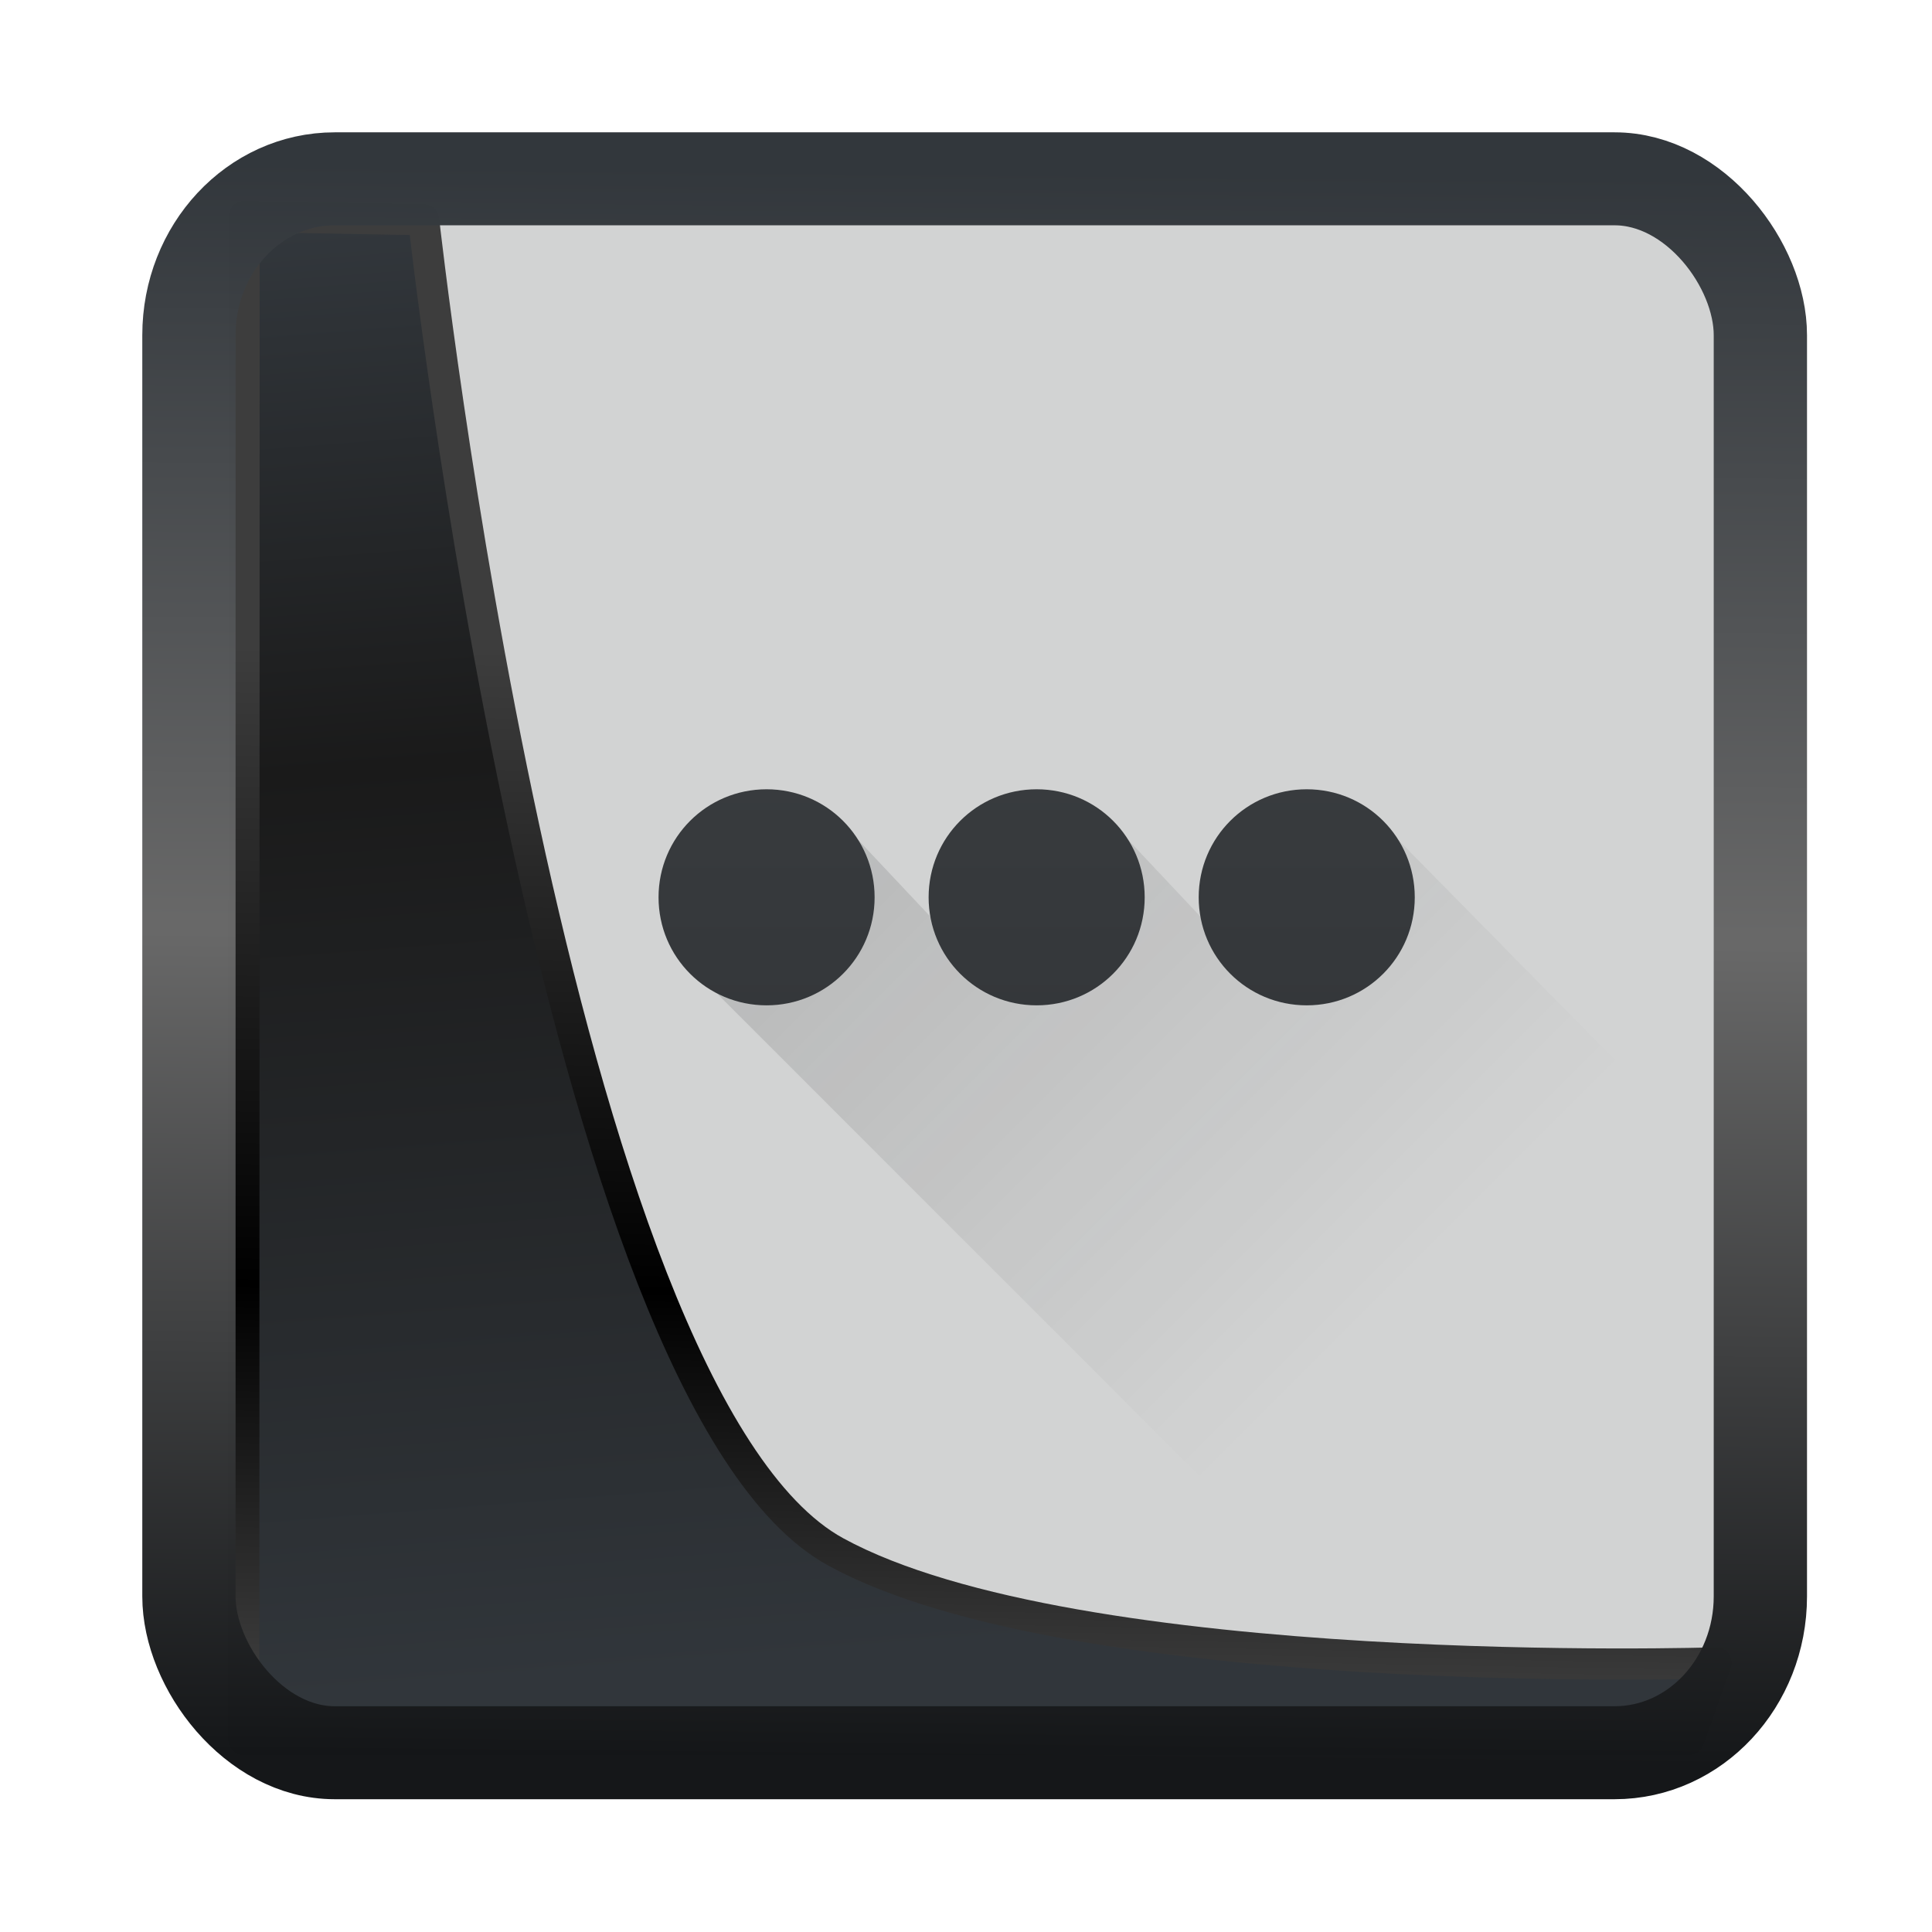<!-- Created with Inkscape (http://www.inkscape.org/) -->
<svg xmlns:inkscape="http://www.inkscape.org/namespaces/inkscape" xmlns:sodipodi="http://sodipodi.sourceforge.net/DTD/sodipodi-0.dtd" xmlns:xlink="http://www.w3.org/1999/xlink" xmlns="http://www.w3.org/2000/svg" xmlns:svg="http://www.w3.org/2000/svg" width="24" height="24" version="1.1" viewBox="0 0 24 24" id="svg22" sodipodi:docname="preferences-other.svg" inkscape:version="1.1.2 (0a00cf5339, 2022-02-04)">
  <sodipodi:namedview id="namedview24" pagecolor="#ffffff" bordercolor="#666666" borderopacity="1.0" inkscape:showpageshadow="2" inkscape:pageopacity="0.0" inkscape:pagecheckerboard="0" inkscape:deskcolor="#d1d1d1" showgrid="false" inkscape:zoom="25.62" inkscape:cx="-2.0296643" inkscape:cy="16.783763" inkscape:window-width="3440" inkscape:window-height="1356" inkscape:window-x="0" inkscape:window-y="0" inkscape:window-maximized="1" inkscape:current-layer="svg22" inkscape:pageshadow="2"/>
  <defs id="defs12">
    <linearGradient id="linearGradient1005-3-3" x1="5.253" x2="9.382" y1="15.383" y2="2.942" gradientTransform="matrix(1,0,0,1,1.632,-0.617)" gradientUnits="userSpaceOnUse">
      <stop stop-color="#fa8200" offset="0" id="stop2"/>
      <stop stop-color="#ff9600" offset=".37" id="stop4"/>
      <stop stop-color="#ffb400" offset="1" id="stop6"/>
    </linearGradient>
    <filter id="filter4014" x="-0.062" y="-0.058" width="1.125" height="1.115" color-interpolation-filters="sRGB">
      <feGaussianBlur stdDeviation="1.094" id="feGaussianBlur9"/>
    </filter>
    <linearGradient inkscape:collect="always" xlink:href="#linearGradient3487" id="linearGradient3403" gradientUnits="userSpaceOnUse" x1="6.949" y1="4.555" x2="11.215" y2="59.052"/>
    <linearGradient id="linearGradient3487">
      <stop style="stop-color:#32373c;stop-opacity:1" offset="0" id="stop3481"/>
      <stop id="stop3483" offset="0.368" style="stop-color:#1a1a1a;stop-opacity:1"/>
      <stop style="stop-color:#31363b;stop-opacity:1" offset="1" id="stop3485"/>
    </linearGradient>
    <linearGradient inkscape:collect="always" xlink:href="#linearGradient20604" id="linearGradient20558" gradientUnits="userSpaceOnUse" x1="25.802" y1="20.374" x2="25.111" y2="58.913"/>
    <linearGradient id="linearGradient20604">
      <stop id="stop20598" offset="0" style="stop-color:#3d3d3d;stop-opacity:1"/>
      <stop style="stop-color:#000000;stop-opacity:1" offset="0.618" id="stop20600"/>
      <stop id="stop20602" offset="1" style="stop-color:#3d3d3d;stop-opacity:1"/>
    </linearGradient>
    <filter inkscape:collect="always" style="color-interpolation-filters:sRGB" id="filter20720" x="-0.017" y="-0.016" width="1.034" height="1.033">
      <feGaussianBlur inkscape:collect="always" stdDeviation="0.147" id="feGaussianBlur20722"/>
    </filter>
    <linearGradient gradientTransform="translate(0.361,-0.13)" xlink:href="#linearGradient4555" id="linearGradient4557" x1="43.5" y1="64.012" x2="44.142" y2="0.306" gradientUnits="userSpaceOnUse"/>
    <linearGradient id="linearGradient4555">
      <stop style="stop-color:#141618;stop-opacity:1" offset="0" id="stop4551"/>
      <stop id="stop4559" offset="0.518" style="stop-color:#686868;stop-opacity:1"/>
      <stop style="stop-color:#31363b;stop-opacity:1" offset="1" id="stop4553"/>
    </linearGradient>
    <filter style="color-interpolation-filters:sRGB" id="filter4601" x="-0.03" width="1.06" y="-0.03" height="1.06">
      <feGaussianBlur stdDeviation="0.015" id="feGaussianBlur4603"/>
    </filter>
    <linearGradient inkscape:collect="always" xlink:href="#linearGradient4227" id="linearGradient4198" y1="9" x1="9" y2="23" x2="23" gradientUnits="userSpaceOnUse" gradientTransform="translate(418.779,514.852)"/>
    <linearGradient inkscape:collect="always" id="linearGradient4227">
      <stop style="stop-color:#292c2f" id="stop4229"/>
      <stop offset="1" style="stop-opacity:0" id="stop4231"/>
    </linearGradient>
    <linearGradient inkscape:collect="always" xlink:href="#linearGradient4159" id="linearGradient4370" y1="30" y2="2" x2="0" gradientUnits="userSpaceOnUse" gradientTransform="translate(418.779,514.852)"/>
    <linearGradient inkscape:collect="always" id="linearGradient4159">
      <stop style="stop-color:#2a2c2f" id="stop4161"/>
      <stop offset="1" style="stop-color:#424649" id="stop4163"/>
    </linearGradient>
  </defs>
  <g transform="translate(1,1)">
    <rect style="display:inline;fill:#d2d3d3;fill-opacity:1;fill-rule:evenodd;stroke:none;stroke-width:0.41;stroke-linejoin:round;stroke-miterlimit:7.8" id="rect1192" width="18.615" height="18.893" x="1.821" y="1.688" ry="0" inkscape:label="arriere"/>
    <path style="display:inline;mix-blend-mode:normal;fill:url(#linearGradient3403);fill-opacity:1;stroke:url(#linearGradient20558);stroke-width:1.162;stroke-linecap:butt;stroke-linejoin:round;stroke-miterlimit:4;stroke-dasharray:none;stroke-opacity:1;filter:url(#filter20720)" d="M 4.704,3.981 4.691,60.802 H 58.595 l 1.022,-2.866 c 0,0 -23.875,0.766 -32.844,-4.14 C 16.258,48.042 11.401,4.098 11.401,4.098 Z" id="path1686" sodipodi:nodetypes="ccccscc" transform="matrix(0.333,0,0,0.333,0.466,0.364)" inkscape:label="folder"/>
    <rect style="display:inline;fill:none;fill-opacity:1;stroke:url(#linearGradient4557);stroke-width:3.714;stroke-linejoin:round;stroke-miterlimit:7.8;stroke-dasharray:none;stroke-opacity:0.995;filter:url(#filter4601)" id="rect4539" width="62.567" height="62.867" x="1.032" y="0.596" ry="6.245" rx="5.803" transform="matrix(0.312,0,0,0.311,1.025,1.036)" inkscape:label="contour"/>
    <g id="g842" transform="matrix(0.671,0,0,0.671,-279.859,-346.055)">
      <path inkscape:connector-curvature="0" style="opacity:0.2;fill:url(#linearGradient4198);fill-rule:evenodd" id="path4175" d="m 428.18,529.852 -0.1,2 1,1 10.971,10.971 c 3.489,-1.412 6.267,-4.183 7.688,-7.668 l -6.253,-6.353 -0.515,-0.35 -2.791,0.4 -0.082,1.662 -1.612,-1.712 -0.515,-0.35 -2.791,0.4 -0.082,1.662 -1.612,-1.712 -0.515,-0.35 z"/>
      <path inkscape:connector-curvature="0" style="fill:url(#linearGradient4370)" id="rect4176" d="m 434.779,528.852 c -1.108,0 -2,0.892 -2,2 0,1.108 0.892,2 2,2 1.108,0 2,-0.892 2,-2 0,-1.108 -0.892,-2 -2,-2 z m -5,0 c -1.108,0 -2,0.892 -2,2 0,1.108 0.892,2 2,2 1.108,0 2,-0.892 2,-2 0,-1.108 -0.892,-2 -2,-2 z m 10,0 c -1.108,0 -2,0.892 -2,2 0,1.108 0.892,2 2,2 1.108,0 2,-0.892 2,-2 0,-1.108 -0.892,-2 -2,-2 z"/>
    </g>
  </g>
</svg>
